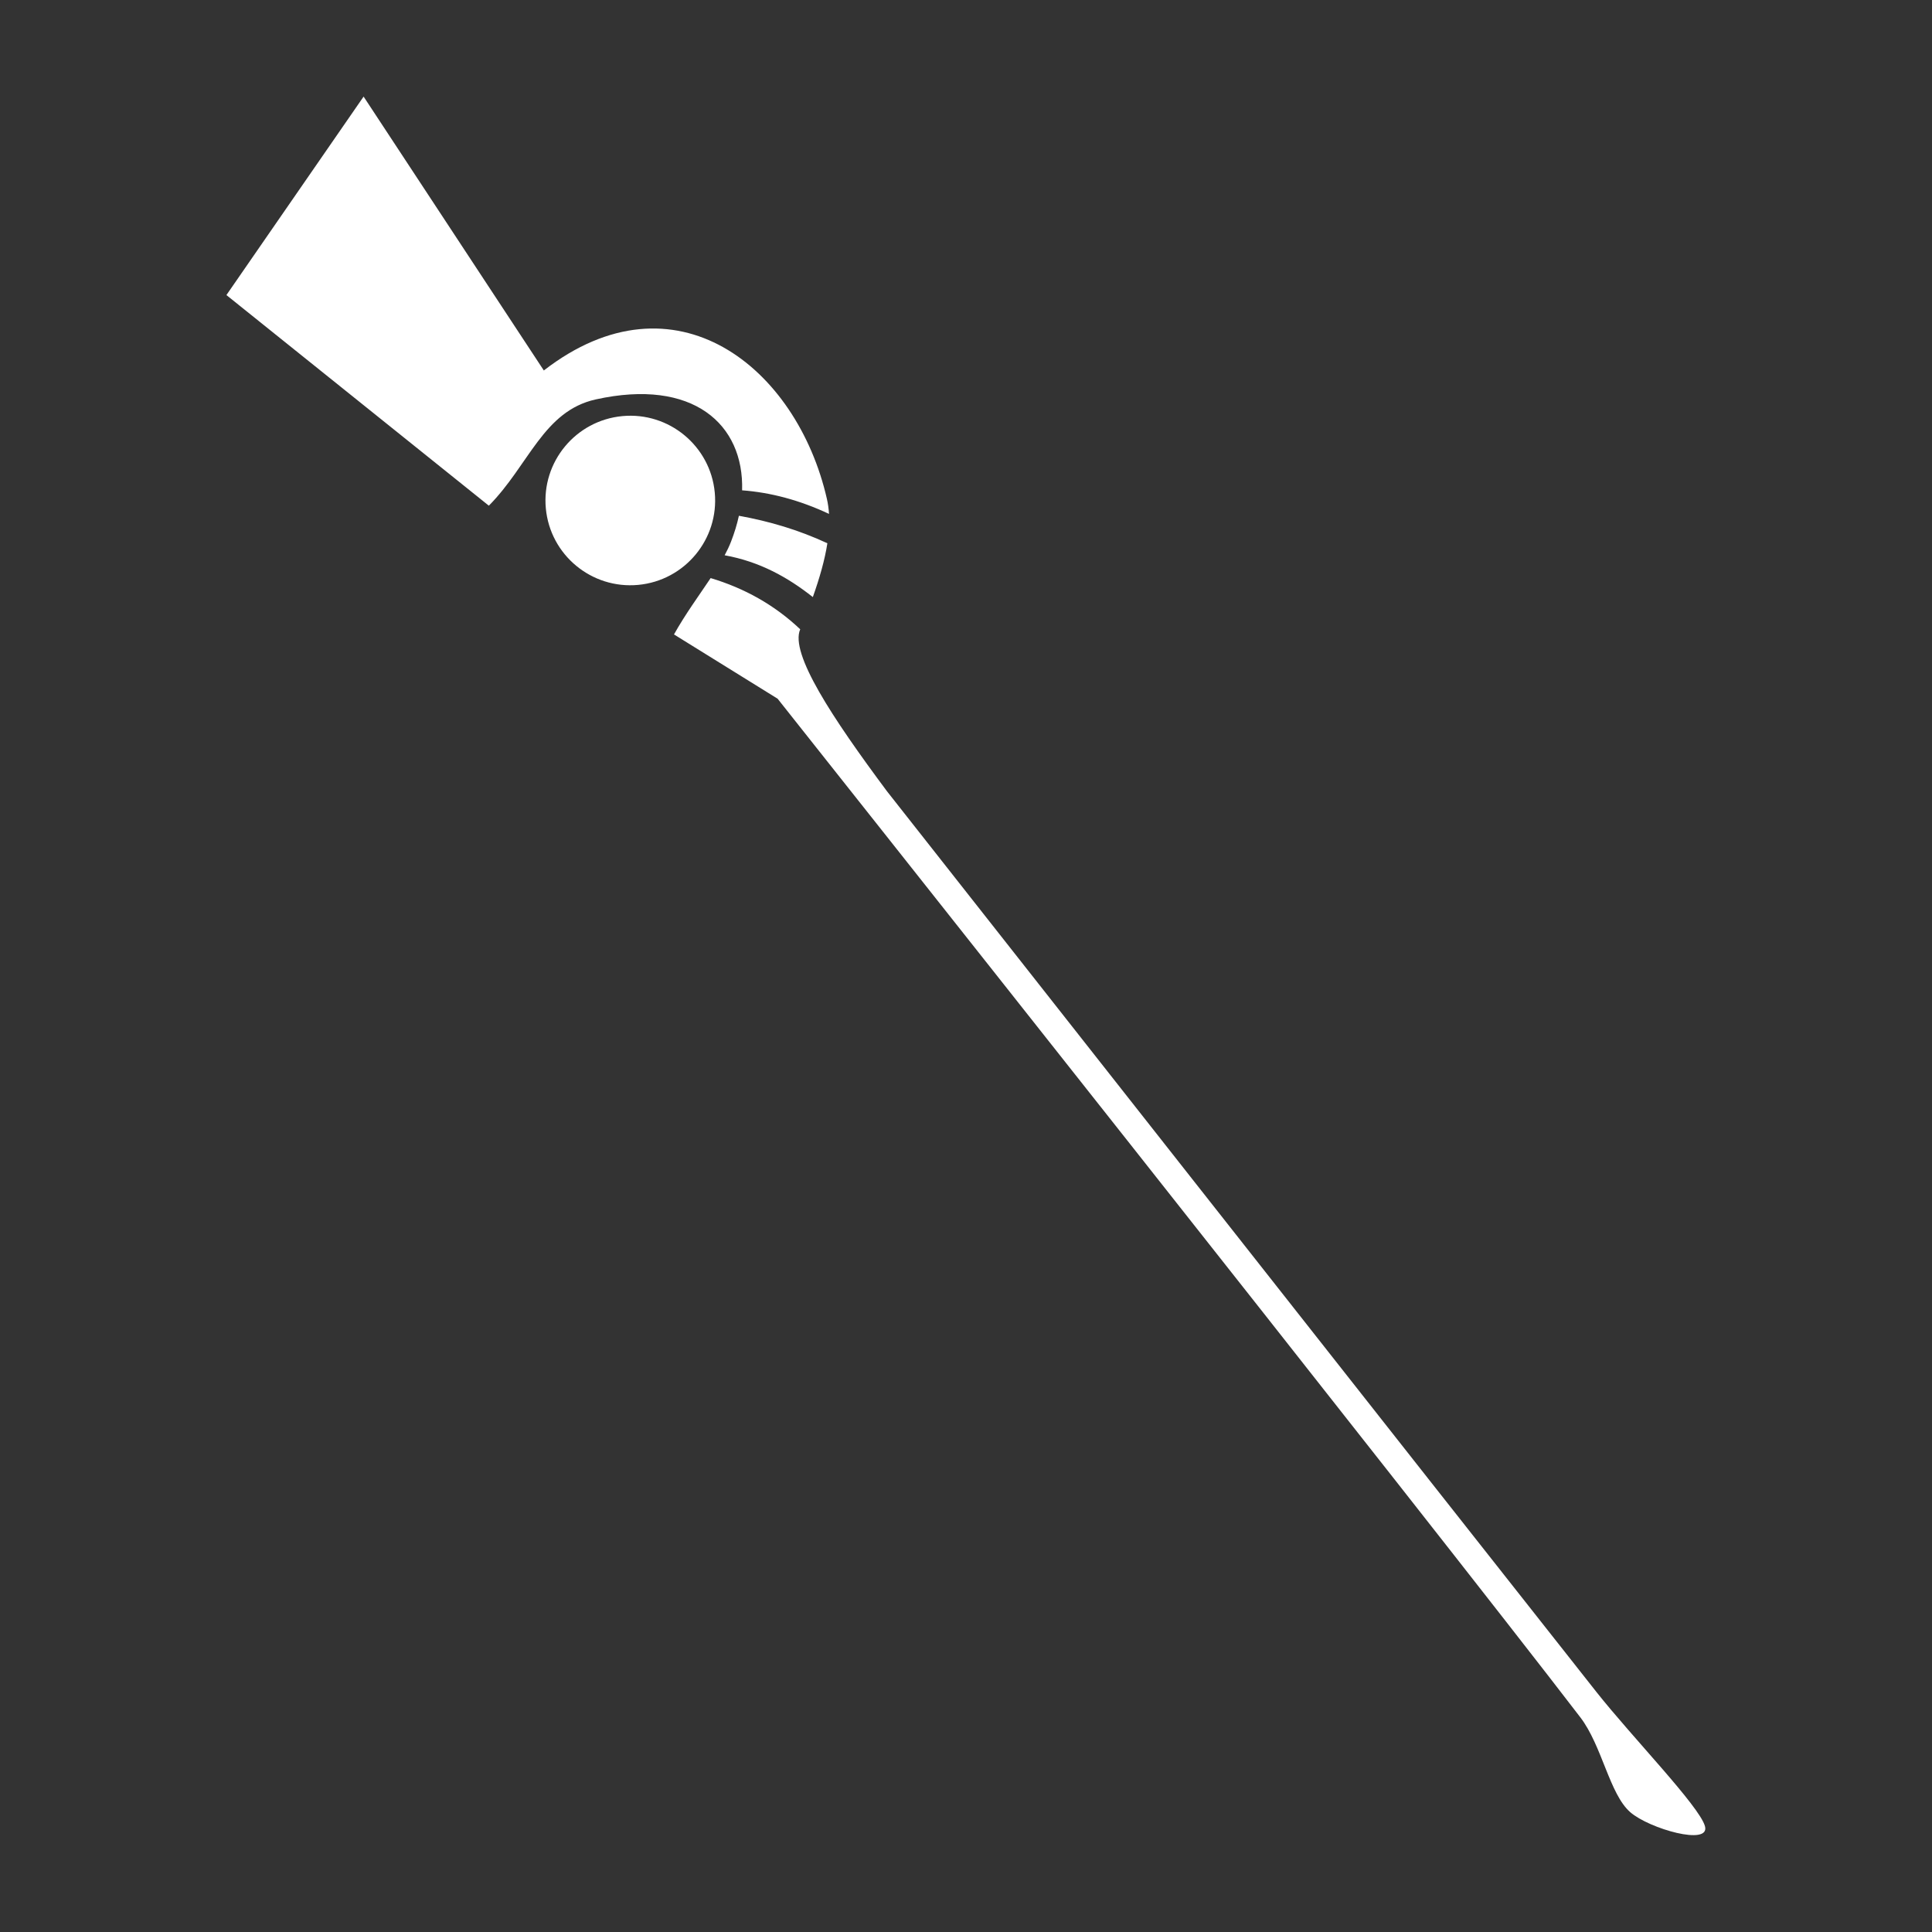<?xml version="1.0" encoding="UTF-8" standalone="no"?>
<!DOCTYPE svg PUBLIC "-//W3C//DTD SVG 1.1//EN" "http://www.w3.org/Graphics/SVG/1.1/DTD/svg11.dtd">
<svg width="100%" height="100%" viewBox="0 0 1000 1000" version="1.1" xmlns="http://www.w3.org/2000/svg" xmlns:xlink="http://www.w3.org/1999/xlink" xml:space="preserve" xmlns:serif="http://www.serif.com/" style="fill-rule:evenodd;clip-rule:evenodd;stroke-linejoin:round;stroke-miterlimit:2;">
    <rect x="0" y="0" width="1000" height="1000" fill="#333333" stroke="none"/>
    <g transform="matrix(0.951,0,0,0.951,24.429,24.429)">
        <path d="M361.092,288.945C379.408,294.433 395.783,303.494 409.843,316.811C404.11,329.939 427.25,364.932 457.081,404.992C457.081,404.992 768.981,801.308 843.178,895.179C862.595,919.745 899.189,957.308 902.258,968.215C905.328,979.122 871.983,969.687 861.595,960.619C850.294,950.754 846.266,924.453 834.452,909.024C757.108,808.02 397.536,354.591 397.536,354.591L341.143,319.617C347.285,308.604 354.758,298.443 361.092,288.945ZM376.469,255.034C392.891,257.981 408.987,262.72 424.626,269.991C423.212,279.104 420.392,288.9 416.712,299.282C403.02,288.445 387.668,279.948 368.714,276.528C370.053,274.042 371.217,271.599 372.154,269.197C374.027,264.395 375.464,259.656 376.469,255.034ZM313.05,200.785C338.423,198.401 360.957,217.046 363.339,242.397C365.721,267.747 347.055,290.264 321.682,292.648C296.308,295.032 273.775,276.387 271.393,251.036C269.011,225.686 287.677,203.169 313.05,200.785ZM378.216,241.183C379.298,205.21 351.487,180.003 298.58,191.698C270.023,198.01 262.206,227.481 240.377,249.538L97.543,134.907L172.209,26.885L270.301,175.945C341.698,120.657 408.05,174.298 424.366,245.832C424.967,248.469 425.344,251.195 425.519,254.01C409.447,246.481 393.691,242.333 378.216,241.183Z" style="fill:white;"/>
    </g>
</svg>
